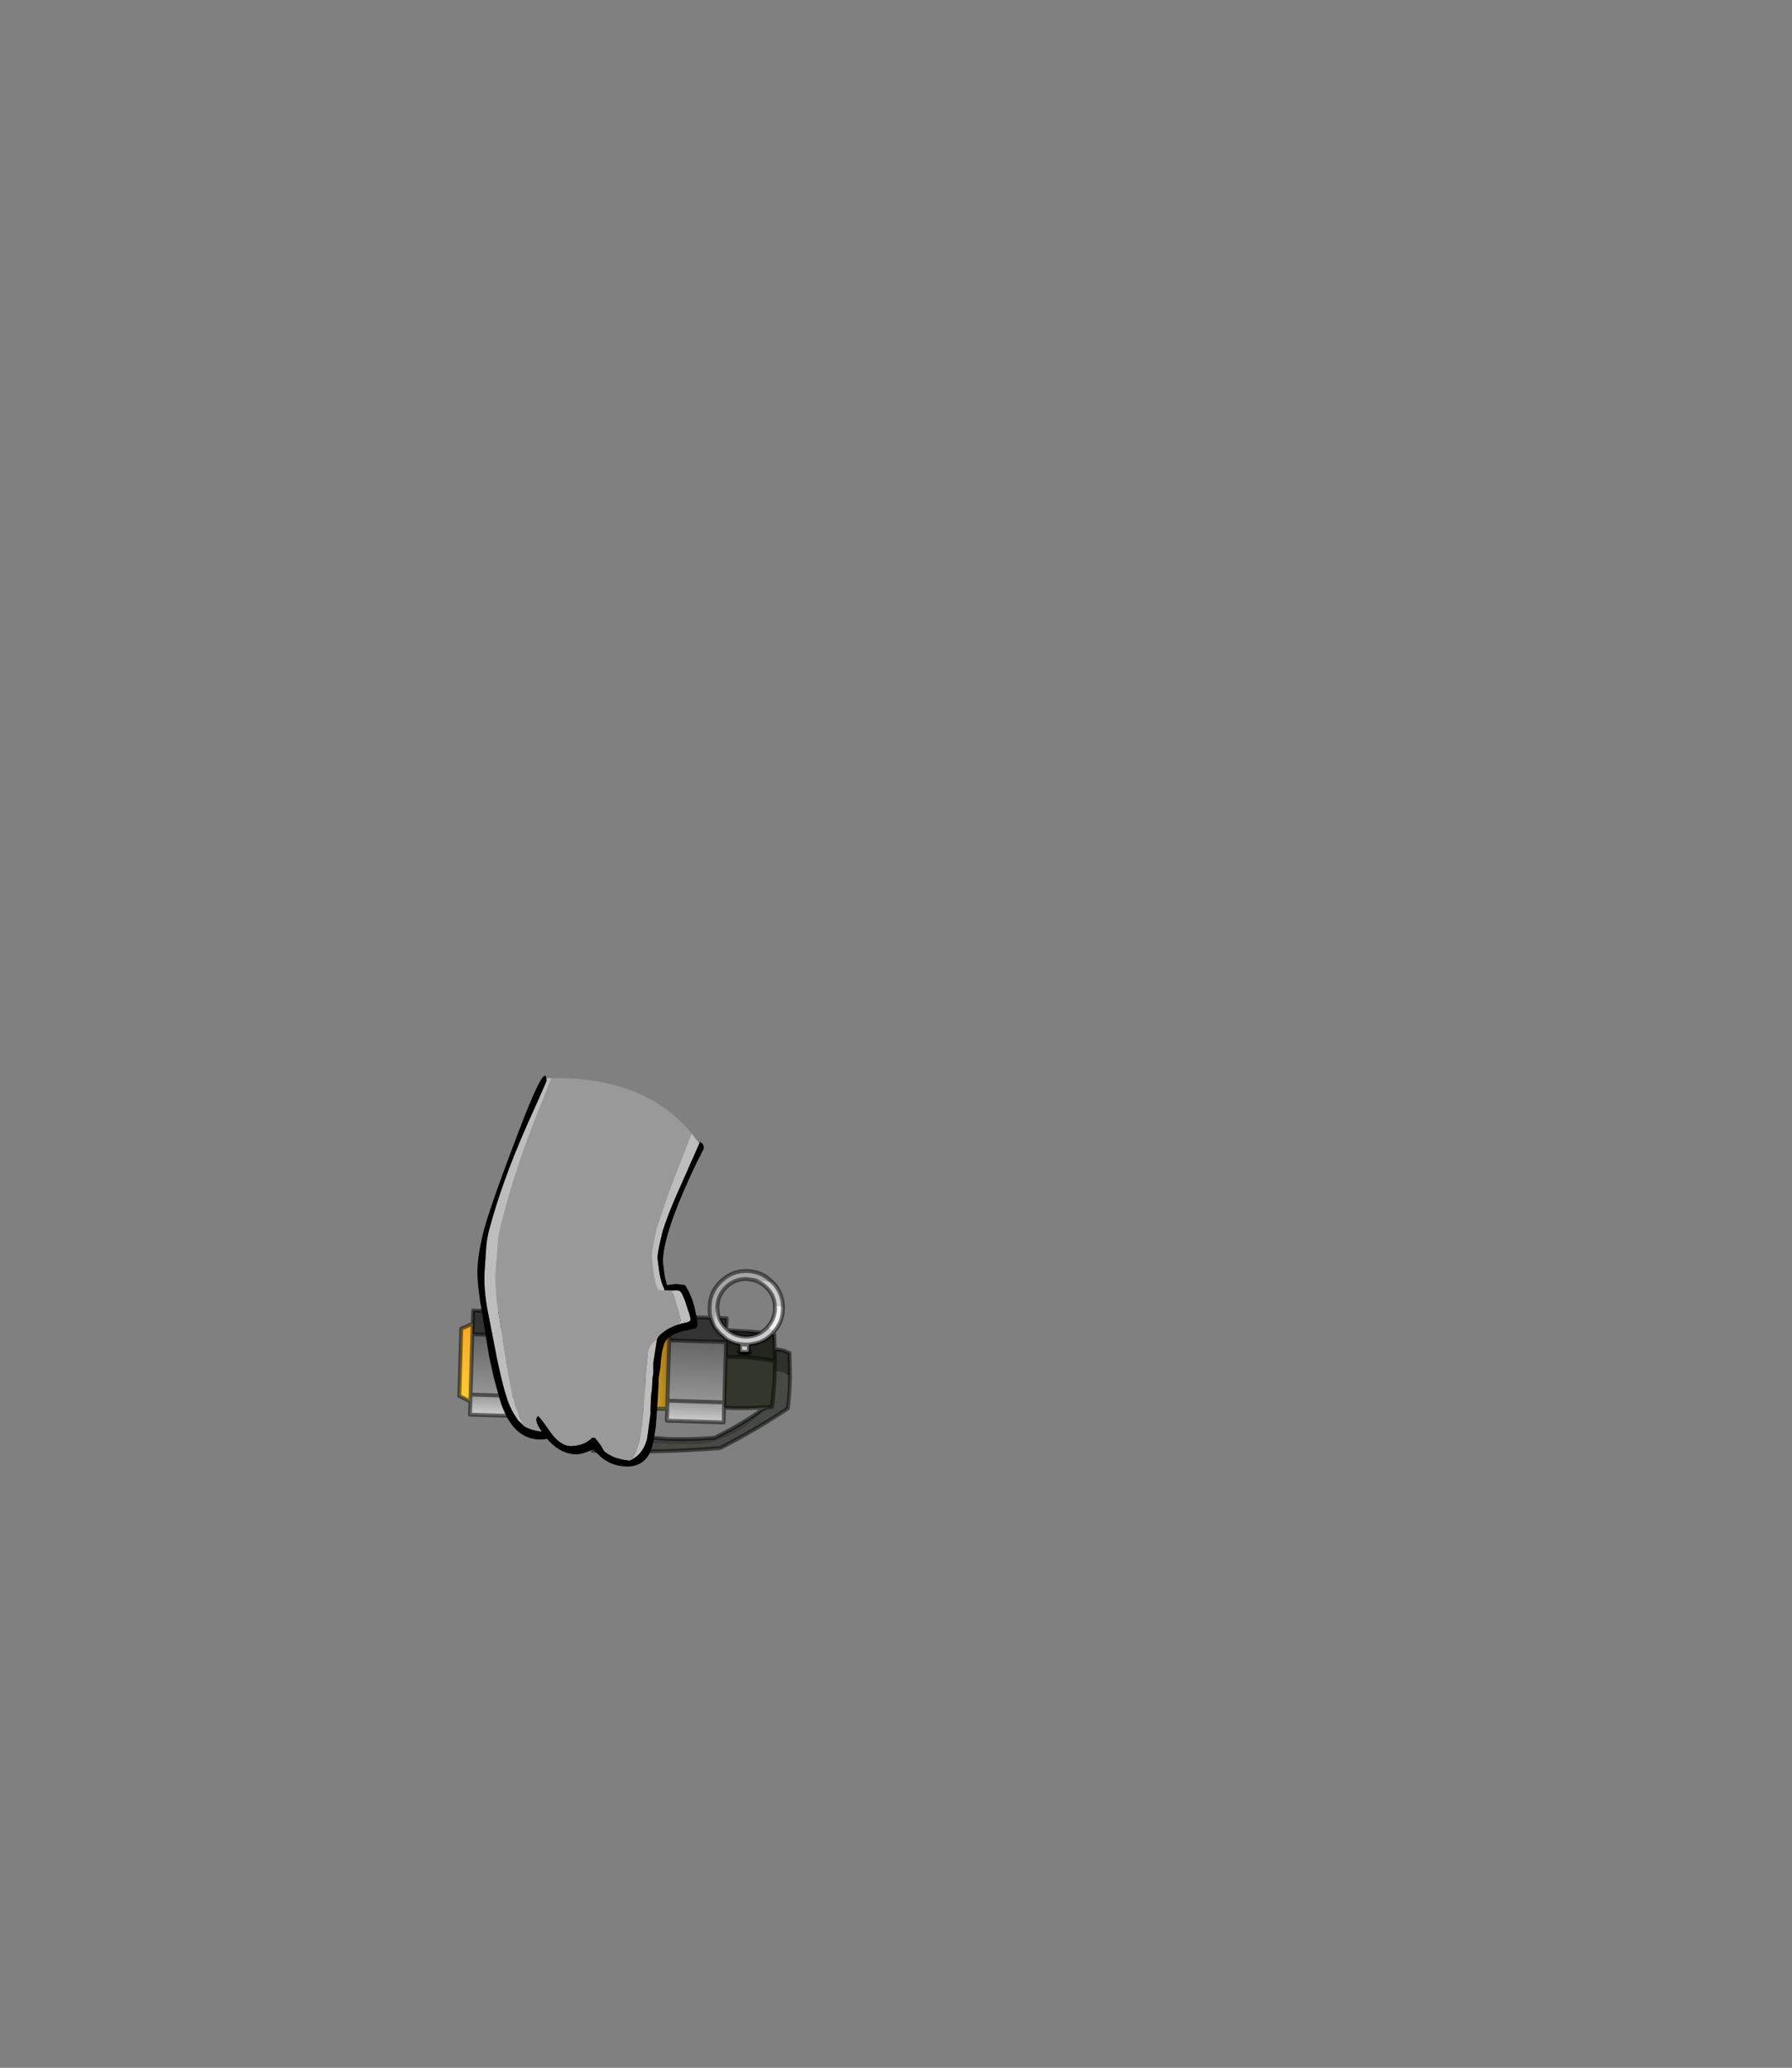 <?xml version="1.0" encoding="UTF-8" standalone="no"?>
<svg xmlns:xlink="http://www.w3.org/1999/xlink" height="531.5px" width="460.6px" xmlns="http://www.w3.org/2000/svg">
  <rect width="100%" height="100%" fill="#808080" stroke="none"/>
  <g transform="matrix(1.0, 0.0, 0.0, 1.0, 193.65, 334.05)">
    <use height="100.5" transform="matrix(1.0, 0.0, 0.0, 1.0, -76.1, -57.6)" width="86.0" xlink:href="#shape0"/>
  </g>
  <defs>
    <g id="shape0" transform="matrix(1.0, 0.0, 0.0, 1.0, 76.1, 57.6)">
      <path d="M4.8 -4.55 L5.05 -4.35 Q7.55 -1.7 7.6 1.95 6.95 1.6 6.05 1.6 L5.5 1.55 Q5.4 -1.05 3.5 -2.95 2.1 -4.45 0.25 -5.0 L1.7 -5.0 4.8 -4.55 M5.4 8.1 L4.8 8.85 4.65 9.0 Q2.7 10.85 0.25 11.3 L-1.15 11.55 -2.15 11.55 -3.35 11.45 -2.15 11.55 -1.15 11.55 -1.2 12.95 -1.2 13.45 -3.4 13.4 -3.4 12.9 -3.35 11.45 -3.7 11.4 Q-5.5 11.1 -7.0 10.1 L-8.7 8.6 -9.9 7.15 -9.95 5.0 Q-9.9 3.15 -9.25 1.5 L-9.25 1.9 Q-9.3 3.4 -8.8 4.7 -8.3 6.05 -7.25 7.15 L-6.95 7.5 -6.55 7.85 Q-4.65 9.4 -2.1 9.5 0.2 9.55 2.05 8.4 L3.2 7.5 3.7 6.95 Q4.5 8.0 5.4 8.1 M-67.05 9.05 L-64.4 7.75 -61.9 9.2 -64.55 10.35 -67.05 9.05" fill="#cccccc" fill-rule="evenodd" stroke="none"/>
      <path d="M-11.0 4.65 Q-11.3 3.35 -11.25 1.85 -11.15 -2.1 -8.3 -4.75 -5.45 -7.5 -1.55 -7.35 2.2 -7.25 4.8 -4.55 L1.7 -5.0 0.25 -5.0 -1.65 -5.3 Q-4.7 -5.4 -6.95 -3.3 -9.0 -1.35 -9.25 1.5 -9.9 3.15 -9.95 5.0 L-9.9 7.15 Q-10.65 5.95 -11.0 4.65" fill="#a6a6a6" fill-rule="evenodd" stroke="none"/>
      <path d="M7.6 1.95 L7.6 2.4 Q7.5 5.7 5.4 8.1 4.5 8.0 3.7 6.95 5.45 5.0 5.55 2.35 L5.5 1.55 6.05 1.6 Q6.95 1.6 7.6 1.95" fill="#f0f0f0" fill-rule="evenodd" stroke="none"/>
      <path d="M4.8 8.85 L5.35 8.9 5.5 12.8 5.55 15.8 5.05 15.7 Q-0.6 14.55 -7.15 14.75 L-7.05 10.9 -7.0 10.1 Q-5.5 11.1 -3.7 11.4 L-3.35 11.45 -3.4 12.9 -3.85 13.45 -3.4 14.0 -2.35 14.25 -1.2 14.05 -0.75 13.55 Q-0.75 13.25 -1.2 12.95 L-1.15 11.55 0.25 11.3 Q2.7 10.85 4.65 9.0 L4.8 8.85" fill="#23261d" fill-rule="evenodd" stroke="none"/>
      <path d="M9.4 19.75 Q9.35 23.95 8.85 27.95 0.7 33.4 -8.55 38.15 -24.85 39.45 -41.3 38.85 L-40.9 37.7 -37.15 37.2 -30.05 37.05 -22.9 37.15 -16.0 37.35 Q-10.25 37.35 -4.5 34.15 -0.05 31.65 3.5 27.75 L4.0 27.6 4.05 27.6 4.75 27.55 Q5.4 23.1 5.5 18.25 L7.85 18.85 9.4 19.75" fill="#474a44" fill-rule="evenodd" stroke="none"/>
      <path d="M5.5 12.8 Q7.45 12.75 9.3 13.75 L9.4 19.75 7.85 18.85 5.5 18.25 5.55 15.8 5.5 12.8" fill="#2e302c" fill-rule="evenodd" stroke="none"/>
      <path d="M4.0 27.6 L3.65 27.65 Q-2.15 28.05 -7.55 27.8 L-7.5 26.4 -7.15 14.75 Q-0.6 14.55 5.05 15.7 L5.55 15.8 5.5 18.25 Q5.4 23.1 4.75 27.55 L4.05 27.6 4.0 27.6" fill="#32362b" fill-rule="evenodd" stroke="none"/>
      <path d="M-40.9 37.7 L-39.7 36.1 Q-31.5 34.8 -22.15 35.8 -15.8 36.0 -10.0 35.5 -3.2 32.2 2.35 28.2 L3.5 27.75 Q-0.05 31.65 -4.5 34.15 -10.25 37.35 -16.0 37.35 L-22.9 37.15 -30.05 37.05 -37.15 37.2 -40.9 37.7" fill="#3a3d38" fill-rule="evenodd" stroke="none"/>
      <path d="M-72.15 6.2 L-72.05 2.8 -57.5 3.25 -57.6 6.3 -57.7 9.35 -61.9 9.2 -64.4 7.75 -67.05 9.05 -72.25 8.9 -72.15 6.2 M-21.55 7.4 L-21.45 4.35 -11.0 4.65 Q-10.65 5.95 -9.9 7.15 L-8.7 8.6 -7.0 10.1 -7.05 10.9 -21.65 10.45 -21.55 7.4 M-6.95 7.5 L-7.25 7.15 Q-8.3 6.05 -8.8 4.7 L-6.85 4.8 -6.95 7.5" fill="#333333" fill-rule="evenodd" stroke="none"/>
      <path d="M2.05 8.4 Q0.2 9.55 -2.1 9.5 -4.65 9.4 -6.55 7.85 L2.05 8.4" fill="#212620" fill-rule="evenodd" stroke="none"/>
      <path d="M-1.2 12.95 Q-0.75 13.25 -0.75 13.55 L-1.2 14.05 -2.35 14.25 -3.4 14.0 -3.85 13.45 -3.4 12.9 -3.4 13.4 -1.2 13.45 -1.2 12.95" fill="#000000" fill-rule="evenodd" stroke="none"/>
      <path d="M-7.15 14.75 L-7.5 26.4 -22.1 25.95 -21.65 10.45 -7.05 10.9 -7.15 14.75 M-57.7 9.35 L-58.15 24.85 -72.7 24.4 -72.25 8.9 -67.05 9.05 -64.55 10.35 -61.9 9.2 -57.7 9.35" fill="url(#gradient0)" fill-rule="evenodd" stroke="none"/>
      <path d="M-22.15 28.1 L-58.2 27.0 -58.15 24.85 -57.7 9.35 -57.6 6.3 -21.55 7.4 -21.65 10.45 -22.1 25.95 -22.15 28.1 M-72.75 26.2 L-75.6 24.75 -75.1 7.45 -72.15 6.2 -72.25 8.9 -72.7 24.4 -72.75 26.2 M-25.25 17.75 Q-25.4 16.55 -26.3 15.55 -27.4 14.35 -29.05 14.3 -30.7 14.25 -31.9 15.4 -32.85 16.3 -33.05 17.5 L-33.15 18.15 Q-33.2 19.8 -32.05 21.0 -30.95 22.15 -29.3 22.2 -27.65 22.25 -26.45 21.15 -25.3 20.05 -25.25 18.4 L-25.25 17.75 M-43.75 17.15 L-43.85 17.8 Q-43.9 19.45 -42.75 20.65 -41.6 21.85 -40.0 21.9 -38.35 21.95 -37.15 20.8 -36.0 19.7 -35.95 18.05 L-35.95 17.4 Q-36.1 16.2 -37.0 15.2 -38.1 14.05 -39.75 14.0 -41.35 13.95 -42.6 15.05 -43.5 15.95 -43.75 17.15 M-54.45 16.85 L-54.55 17.5 Q-54.6 19.15 -53.45 20.3 -52.35 21.5 -50.7 21.55 -49.05 21.6 -47.85 20.5 -46.7 19.4 -46.65 17.75 L-46.65 17.1 Q-46.8 15.85 -47.7 14.9 -48.8 13.7 -50.45 13.65 -52.1 13.6 -53.3 14.7 -54.2 15.65 -54.45 16.85" fill="url(#gradient1)" fill-rule="evenodd" stroke="none"/>
      <path d="M-33.05 17.5 Q-32.95 18.75 -32.0 19.7 -30.9 20.9 -29.25 20.95 -27.6 21.0 -26.4 19.85 -25.5 19.0 -25.25 17.75 L-25.25 18.4 Q-25.3 20.05 -26.45 21.15 -27.65 22.25 -29.3 22.2 -30.95 22.15 -32.05 21.0 -33.2 19.8 -33.15 18.15 L-33.05 17.5 M-35.95 17.4 L-35.95 18.05 Q-36.0 19.7 -37.15 20.8 -38.35 21.95 -40.0 21.9 -41.6 21.85 -42.75 20.65 -43.9 19.45 -43.85 17.8 L-43.75 17.15 Q-43.6 18.4 -42.7 19.35 -41.55 20.6 -39.95 20.65 -38.3 20.7 -37.1 19.5 -36.2 18.65 -35.95 17.4 M-54.45 16.85 Q-54.3 18.1 -53.4 19.0 -52.3 20.25 -50.65 20.3 -49.0 20.35 -47.8 19.2 -46.9 18.3 -46.65 17.1 L-46.65 17.75 Q-46.7 19.4 -47.85 20.5 -49.05 21.6 -50.7 21.55 -52.35 21.5 -53.45 20.3 -54.6 19.15 -54.55 17.5 L-54.45 16.85" fill="#ff9900" fill-rule="evenodd" stroke="none"/>
      <path d="M-33.05 17.5 Q-32.85 16.3 -31.9 15.4 -30.7 14.25 -29.05 14.3 -27.4 14.35 -26.3 15.55 -25.4 16.55 -25.25 17.75 -25.5 19.0 -26.4 19.85 -27.6 21.0 -29.25 20.95 -30.9 20.9 -32.0 19.7 -32.95 18.75 -33.05 17.5 M-35.95 17.4 Q-36.2 18.65 -37.1 19.5 -38.3 20.7 -39.95 20.65 -41.55 20.6 -42.7 19.35 -43.6 18.4 -43.75 17.15 -43.5 15.95 -42.6 15.05 -41.35 13.95 -39.75 14.0 -38.1 14.05 -37.0 15.2 -36.1 16.2 -35.95 17.4 M-46.65 17.1 Q-46.9 18.3 -47.8 19.2 -49.0 20.35 -50.65 20.3 -52.3 20.25 -53.4 19.0 -54.3 18.1 -54.45 16.85 -54.2 15.65 -53.3 14.7 -52.1 13.6 -50.45 13.65 -48.8 13.7 -47.7 14.9 -46.8 15.85 -46.65 17.1" fill="url(#gradient2)" fill-rule="evenodd" stroke="none"/>
      <path d="M-7.55 27.8 L-7.65 31.55 -22.25 31.1 -22.15 28.1 -22.1 25.95 -7.5 26.4 -7.55 27.8 M-58.2 27.0 L-58.3 30.0 -72.85 29.55 -72.75 26.2 -72.7 24.4 -58.15 24.85 -58.2 27.0" fill="url(#gradient3)" fill-rule="evenodd" stroke="none"/>
      <path d="M4.8 -4.55 L5.05 -4.35 Q7.55 -1.7 7.6 1.95 L7.6 2.4 Q7.5 5.7 5.4 8.1 L4.8 8.85 5.35 8.9 5.5 12.8 Q7.45 12.75 9.3 13.75 L9.4 19.75 Q9.35 23.95 8.85 27.95 0.7 33.4 -8.55 38.15 -24.85 39.45 -41.3 38.85 L-40.9 37.7 -39.7 36.1 Q-31.5 34.8 -22.15 35.8 -15.8 36.0 -10.0 35.5 -3.2 32.2 2.35 28.2 L3.5 27.75 4.0 27.6 3.65 27.65 Q-2.15 28.05 -7.55 27.8 L-7.65 31.55 -22.25 31.1 -22.15 28.1 -58.2 27.0 -58.3 30.0 -72.85 29.55 -72.75 26.2 -75.6 24.75 -75.1 7.45 -72.15 6.2 -72.05 2.8 -57.5 3.25 -57.6 6.3 -21.55 7.4 -21.45 4.35 -11.0 4.65 Q-11.3 3.35 -11.25 1.85 -11.15 -2.1 -8.3 -4.75 -5.45 -7.5 -1.55 -7.35 2.2 -7.25 4.8 -4.55 M0.25 -5.0 Q2.1 -4.45 3.5 -2.95 5.4 -1.05 5.5 1.55 L5.55 2.35 Q5.45 5.0 3.7 6.95 L3.2 7.5 2.05 8.4 Q0.2 9.55 -2.1 9.5 -4.65 9.4 -6.55 7.85 L-6.95 7.5 -7.25 7.15 Q-8.3 6.05 -8.8 4.7 -9.3 3.4 -9.25 1.9 L-9.25 1.5 Q-9.0 -1.35 -6.95 -3.3 -4.7 -5.4 -1.65 -5.3 L0.25 -5.0 M-1.15 11.55 L0.25 11.3 Q2.7 10.85 4.65 9.0 L4.8 8.85 M-9.9 7.15 L-8.7 8.6 -7.0 10.1 Q-5.5 11.1 -3.7 11.4 L-3.35 11.45 -2.15 11.55 -1.15 11.55 -1.2 12.95 Q-0.75 13.25 -0.75 13.55 L-1.2 14.05 -2.35 14.25 -3.4 14.0 -3.85 13.45 -3.4 12.9 -3.35 11.45 M5.55 15.8 L5.5 12.8 M5.5 18.25 L5.55 15.8 5.05 15.7 Q-0.6 14.55 -7.15 14.75 L-7.5 26.4 -7.55 27.8 M5.5 18.25 Q5.4 23.1 4.75 27.55 L4.05 27.6 4.0 27.6 M-6.95 7.5 L-6.85 4.8 -8.8 4.7 M-7.0 10.1 L-7.05 10.9 -7.15 14.75 M-3.4 12.9 L-3.4 13.4 -1.2 13.45 -1.2 12.95 M-11.0 4.65 Q-10.65 5.95 -9.9 7.15 M-21.65 10.45 L-21.55 7.4 M-25.25 17.75 Q-25.4 16.55 -26.3 15.55 -27.4 14.35 -29.05 14.3 -30.7 14.25 -31.9 15.4 -32.85 16.3 -33.05 17.5 -32.95 18.75 -32.0 19.7 -30.9 20.9 -29.25 20.95 -27.6 21.0 -26.4 19.85 -25.5 19.0 -25.25 17.75 L-25.25 18.4 Q-25.3 20.05 -26.45 21.15 -27.65 22.25 -29.3 22.2 -30.95 22.15 -32.05 21.0 -33.2 19.8 -33.15 18.15 L-33.05 17.5 M-43.75 17.15 L-43.85 17.8 Q-43.9 19.45 -42.75 20.65 -41.6 21.85 -40.0 21.9 -38.35 21.95 -37.15 20.8 -36.0 19.7 -35.95 18.05 L-35.95 17.4 Q-36.2 18.65 -37.1 19.5 -38.3 20.7 -39.95 20.65 -41.55 20.6 -42.7 19.35 -43.6 18.4 -43.75 17.15 -43.5 15.95 -42.6 15.05 -41.35 13.95 -39.75 14.0 -38.1 14.05 -37.0 15.2 -36.1 16.2 -35.95 17.4 M-22.1 25.95 L-22.15 28.1 M-21.65 10.45 L-22.1 25.95 -7.5 26.4 M-7.05 10.9 L-21.65 10.45 M-57.6 6.3 L-57.7 9.35 -58.15 24.85 -58.2 27.0 M-46.65 17.1 Q-46.9 18.3 -47.8 19.2 -49.0 20.35 -50.65 20.3 -52.3 20.25 -53.4 19.0 -54.3 18.1 -54.45 16.85 L-54.55 17.5 Q-54.6 19.15 -53.45 20.3 -52.35 21.5 -50.7 21.55 -49.05 21.6 -47.85 20.5 -46.7 19.4 -46.65 17.75 L-46.65 17.1 Q-46.8 15.85 -47.7 14.9 -48.8 13.7 -50.45 13.65 -52.1 13.6 -53.3 14.7 -54.2 15.65 -54.45 16.85 M-61.9 9.2 L-57.7 9.35 M-72.15 6.2 L-72.25 8.9 -67.05 9.05 M-72.7 24.4 L-72.25 8.9 M-58.15 24.85 L-72.7 24.4 -72.75 26.2 M2.05 8.4 L-6.55 7.85" fill="none" stroke="#000000" stroke-linecap="round" stroke-linejoin="round" stroke-opacity="0.502" stroke-width="1.0"/>
      <path d="M-28.95 7.25 L-21.6 7.5 -22.25 27.95 -29.6 27.7 -28.95 7.25" fill="url(#gradient4)" fill-rule="evenodd" stroke="none"/>
      <path d="M-53.2 -56.9 L-53.0 -56.9 -51.9 -56.95 -51.95 -56.85 -53.5 -52.85 -55.6 -47.7 Q-59.2 -38.5 -61.25 -31.9 -63.35 -25.4 -64.8 -19.35 -65.5 -16.9 -65.65 -14.35 L-66.2 -7.4 Q-66.45 -2.95 -65.6 2.85 L-63.5 16.2 Q-62.2 23.8 -61.3 27.05 L-60.0 30.5 -58.85 32.55 -60.35 31.15 -60.55 30.9 Q-62.2 28.65 -63.2 25.8 -64.3 22.7 -65.85 15.45 L-68.35 2.65 Q-69.35 -2.9 -69.1 -7.15 L-68.65 -13.8 Q-68.45 -16.2 -67.75 -18.55 -66.2 -24.35 -63.95 -30.55 -61.75 -36.85 -57.85 -45.65 L-54.8 -52.45 -53.4 -55.65 Q-52.9 -56.9 -53.2 -56.4 L-53.2 -56.45 -53.2 -56.9 M-15.9 -42.75 L-13.9 -40.15 -20.0 -26.35 Q-22.15 -21.35 -23.3 -17.7 L-23.9 -15.2 Q-24.65 -11.95 -24.65 -10.65 L-24.15 -6.8 Q-23.7 -4.35 -23.0 -2.95 L-22.8 -2.4 -24.55 -2.45 -24.75 -3.0 Q-25.4 -4.5 -25.75 -7.05 L-26.15 -11.1 Q-26.15 -12.45 -25.4 -15.85 L-24.85 -18.45 -21.8 -27.5 -15.9 -42.75 M-21.35 -2.35 L-19.6 -2.4 Q-18.9 -2.4 -18.4 -1.6 L-17.6 0.25 -17.55 0.4 -16.7 3.05 -16.55 3.35 -16.15 4.9 Q-16.15 5.35 -16.4 5.55 L-17.0 5.8 -17.0 5.85 -17.65 5.95 -19.55 6.45 -19.9 6.3 -19.45 6.2 -19.45 6.15 -18.95 5.85 -18.75 5.55 -18.7 5.2 -19.1 3.55 -19.15 3.25 -19.95 0.5 -19.95 0.3 -20.65 -1.6 -21.35 -2.35 M-24.75 10.1 L-24.85 10.45 -25.7 16.1 -25.7 17.0 -25.7 17.75 -25.7 18.8 -25.9 19.95 -26.05 22.2 -26.1 23.2 Q-26.45 24.7 -26.45 29.35 L-27.35 35.95 -27.85 37.35 Q-28.9 39.8 -31.1 41.0 -29.6 38.2 -28.9 34.05 -28.4 31.25 -27.75 21.4 L-27.6 18.45 -27.1 13.6 Q-26.9 12.05 -25.3 10.55 L-24.75 10.1" fill="#bdbdbd" fill-rule="evenodd" stroke="none"/>
      <path d="M-13.9 -40.15 L-13.75 -40.55 -13.2 -40.2 -13.05 -40.05 Q-12.75 -39.65 -12.75 -38.8 -15.4 -33.8 -18.0 -27.7 -23.25 -15.6 -23.25 -9.7 L-22.75 -5.8 -22.3 -4.0 -22.2 -3.75 -19.9 -4.05 -17.55 -3.75 -16.75 -2.35 Q-15.4 0.3 -14.85 3.3 L-14.7 3.95 Q-14.35 5.65 -14.35 6.25 -14.35 7.15 -14.95 7.4 L-16.85 7.85 -17.3 7.9 Q-19.05 8.15 -20.8 9.1 -22.6 10.0 -23.05 11.75 -23.6 13.45 -23.8 16.05 L-23.9 17.45 -23.95 17.75 -24.25 19.6 -24.4 20.75 -24.35 21.3 -24.6 26.05 -25.1 32.7 -25.6 35.95 -25.95 37.55 Q-27.3 42.7 -32.25 42.9 L-33.25 42.85 Q-36.75 42.6 -39.35 40.3 L-40.65 39.05 -41.05 38.4 Q-43.85 39.75 -45.5 39.75 L-45.8 39.75 Q-47.35 39.7 -48.8 39.05 -51.05 38.1 -53.05 35.75 L-53.05 35.7 -53.25 35.8 -53.7 35.9 -54.75 35.95 Q-62.15 35.95 -65.25 25.45 L-66.7 20.15 -67.95 14.5 -69.65 4.0 Q-70.95 -3.45 -70.95 -7.1 -70.95 -10.8 -69.6 -16.6 -68.25 -22.45 -60.75 -42.15 -53.9 -60.3 -53.25 -57.1 L-53.2 -56.9 -53.2 -56.45 -53.2 -56.4 Q-52.9 -56.9 -53.4 -55.65 L-54.8 -52.45 -57.85 -45.65 Q-61.75 -36.85 -63.95 -30.55 -66.2 -24.35 -67.75 -18.55 -68.45 -16.2 -68.65 -13.8 L-69.1 -7.15 Q-69.35 -2.9 -68.35 2.65 L-65.85 15.45 Q-64.3 22.7 -63.2 25.8 -62.2 28.65 -60.55 30.9 L-60.35 31.15 -58.85 32.55 Q-57.25 33.5 -54.75 33.85 L-54.45 33.9 -54.95 33.15 Q-55.85 31.7 -55.85 30.7 L-55.5 29.9 Q-55.25 29.55 -52.45 33.6 -49.7 37.65 -46.85 37.6 -44.05 37.5 -42.4 36.25 -42.1 36.0 -41.8 35.85 L-41.75 35.7 -41.55 35.5 -41.1 35.45 -40.65 35.55 -39.2 37.45 -38.35 38.95 Q-36.95 40.05 -35.25 40.65 L-33.25 41.15 -31.8 41.35 -31.1 41.0 Q-28.9 39.8 -27.85 37.35 L-27.35 35.95 -26.45 29.35 Q-26.45 24.7 -26.1 23.2 L-26.05 22.2 -25.9 19.95 -25.7 18.8 -25.7 17.75 -25.7 17.0 -25.7 16.1 -24.85 10.45 -24.75 10.1 Q-24.55 9.5 -23.85 8.85 L-22.75 8.0 -22.2 7.65 Q-20.9 6.9 -19.55 6.45 L-17.65 5.95 -17.0 5.85 -17.0 5.8 -16.4 5.55 Q-16.15 5.35 -16.15 4.9 L-16.55 3.35 -16.7 3.05 -17.55 0.4 -17.6 0.25 -18.4 -1.6 Q-18.9 -2.4 -19.6 -2.4 L-21.35 -2.35 -22.8 -2.4 -23.0 -2.95 Q-23.7 -4.35 -24.15 -6.8 L-24.65 -10.65 Q-24.65 -11.95 -23.9 -15.2 L-23.3 -17.7 Q-22.15 -21.35 -20.0 -26.35 L-13.9 -40.15" fill="#000000" fill-rule="evenodd" stroke="none"/>
      <path d="M-51.9 -56.95 Q-27.8 -57.25 -15.9 -42.75 L-21.8 -27.5 -24.85 -18.45 -25.4 -15.85 Q-26.15 -12.45 -26.15 -11.1 L-25.75 -7.05 Q-25.4 -4.5 -24.75 -3.0 L-24.55 -2.45 -22.8 -2.4 -21.35 -2.35 -20.65 -1.6 -19.95 0.3 -19.95 0.5 -19.15 3.25 -19.1 3.55 -18.7 5.2 -18.75 5.55 -18.95 5.85 -19.45 6.15 -19.45 6.2 -19.9 6.3 -19.55 6.45 Q-20.9 6.9 -22.2 7.65 L-22.75 8.0 -23.85 8.85 Q-24.55 9.5 -24.75 10.1 L-25.3 10.55 Q-26.9 12.05 -27.1 13.6 L-27.6 18.45 -27.75 21.4 Q-28.4 31.25 -28.9 34.05 -29.6 38.2 -31.1 41.0 L-31.8 41.35 -33.25 41.15 -35.25 40.65 Q-36.95 40.05 -38.35 38.95 L-39.2 37.45 -40.65 35.55 -41.1 35.45 -41.55 35.5 -41.75 35.7 -41.8 35.85 Q-42.1 36.0 -42.4 36.25 -44.05 37.5 -46.85 37.6 -49.7 37.65 -52.45 33.6 -55.25 29.55 -55.5 29.9 L-55.85 30.7 Q-55.85 31.7 -54.95 33.15 L-54.45 33.9 -54.75 33.85 Q-57.25 33.5 -58.85 32.55 L-60.0 30.5 -61.3 27.05 Q-62.2 23.8 -63.5 16.2 L-65.6 2.85 Q-66.45 -2.95 -66.2 -7.4 L-65.65 -14.35 Q-65.5 -16.9 -64.8 -19.35 -63.35 -25.4 -61.25 -31.9 -59.2 -38.5 -55.6 -47.7 L-53.5 -52.85 -51.95 -56.85 -51.9 -56.95" fill="#999999" fill-rule="evenodd" stroke="none"/>
    </g>
    <linearGradient gradientTransform="matrix(-3.0E-4, 0.009, -0.009, -3.0E-4, -14.55, 18.4)" gradientUnits="userSpaceOnUse" id="gradient0" spreadMethod="pad" x1="-819.2" x2="819.2">
      <stop offset="0.0" stop-color="#666666"/>
      <stop offset="1.0" stop-color="#949494"/>
    </linearGradient>
    <linearGradient gradientTransform="matrix(-4.0E-4, 0.013, -0.022, -7.0E-4, -39.85, 17.15)" gradientUnits="userSpaceOnUse" id="gradient1" spreadMethod="pad" x1="-819.2" x2="819.2">
      <stop offset="0.0" stop-color="#f2a830"/>
      <stop offset="1.0" stop-color="#ffcc33"/>
    </linearGradient>
    <linearGradient gradientTransform="matrix(-1.0E-4, 0.004, -0.005, -2.0E-4, -29.15, 17.6)" gradientUnits="userSpaceOnUse" id="gradient2" spreadMethod="pad" x1="-819.2" x2="819.2">
      <stop offset="0.0" stop-color="#662700"/>
      <stop offset="1.0" stop-color="#a14309"/>
    </linearGradient>
    <linearGradient gradientTransform="matrix(-1.0E-4, 0.003, -0.009, -3.0E-4, -14.9, 28.75)" gradientUnits="userSpaceOnUse" id="gradient3" spreadMethod="pad" x1="-819.2" x2="819.2">
      <stop offset="0.0" stop-color="#999999"/>
      <stop offset="1.0" stop-color="#cccccc"/>
    </linearGradient>
    <linearGradient gradientTransform="matrix(-0.004, -1.0E-4, 7.0E-4, -0.022, -25.1, 1.05)" gradientUnits="userSpaceOnUse" id="gradient4" spreadMethod="pad" x1="-819.2" x2="819.2">
      <stop offset="0.0" stop-color="#000000" stop-opacity="0.322"/>
      <stop offset="1.0" stop-color="#000000" stop-opacity="0.0"/>
    </linearGradient>
  </defs>
</svg>
